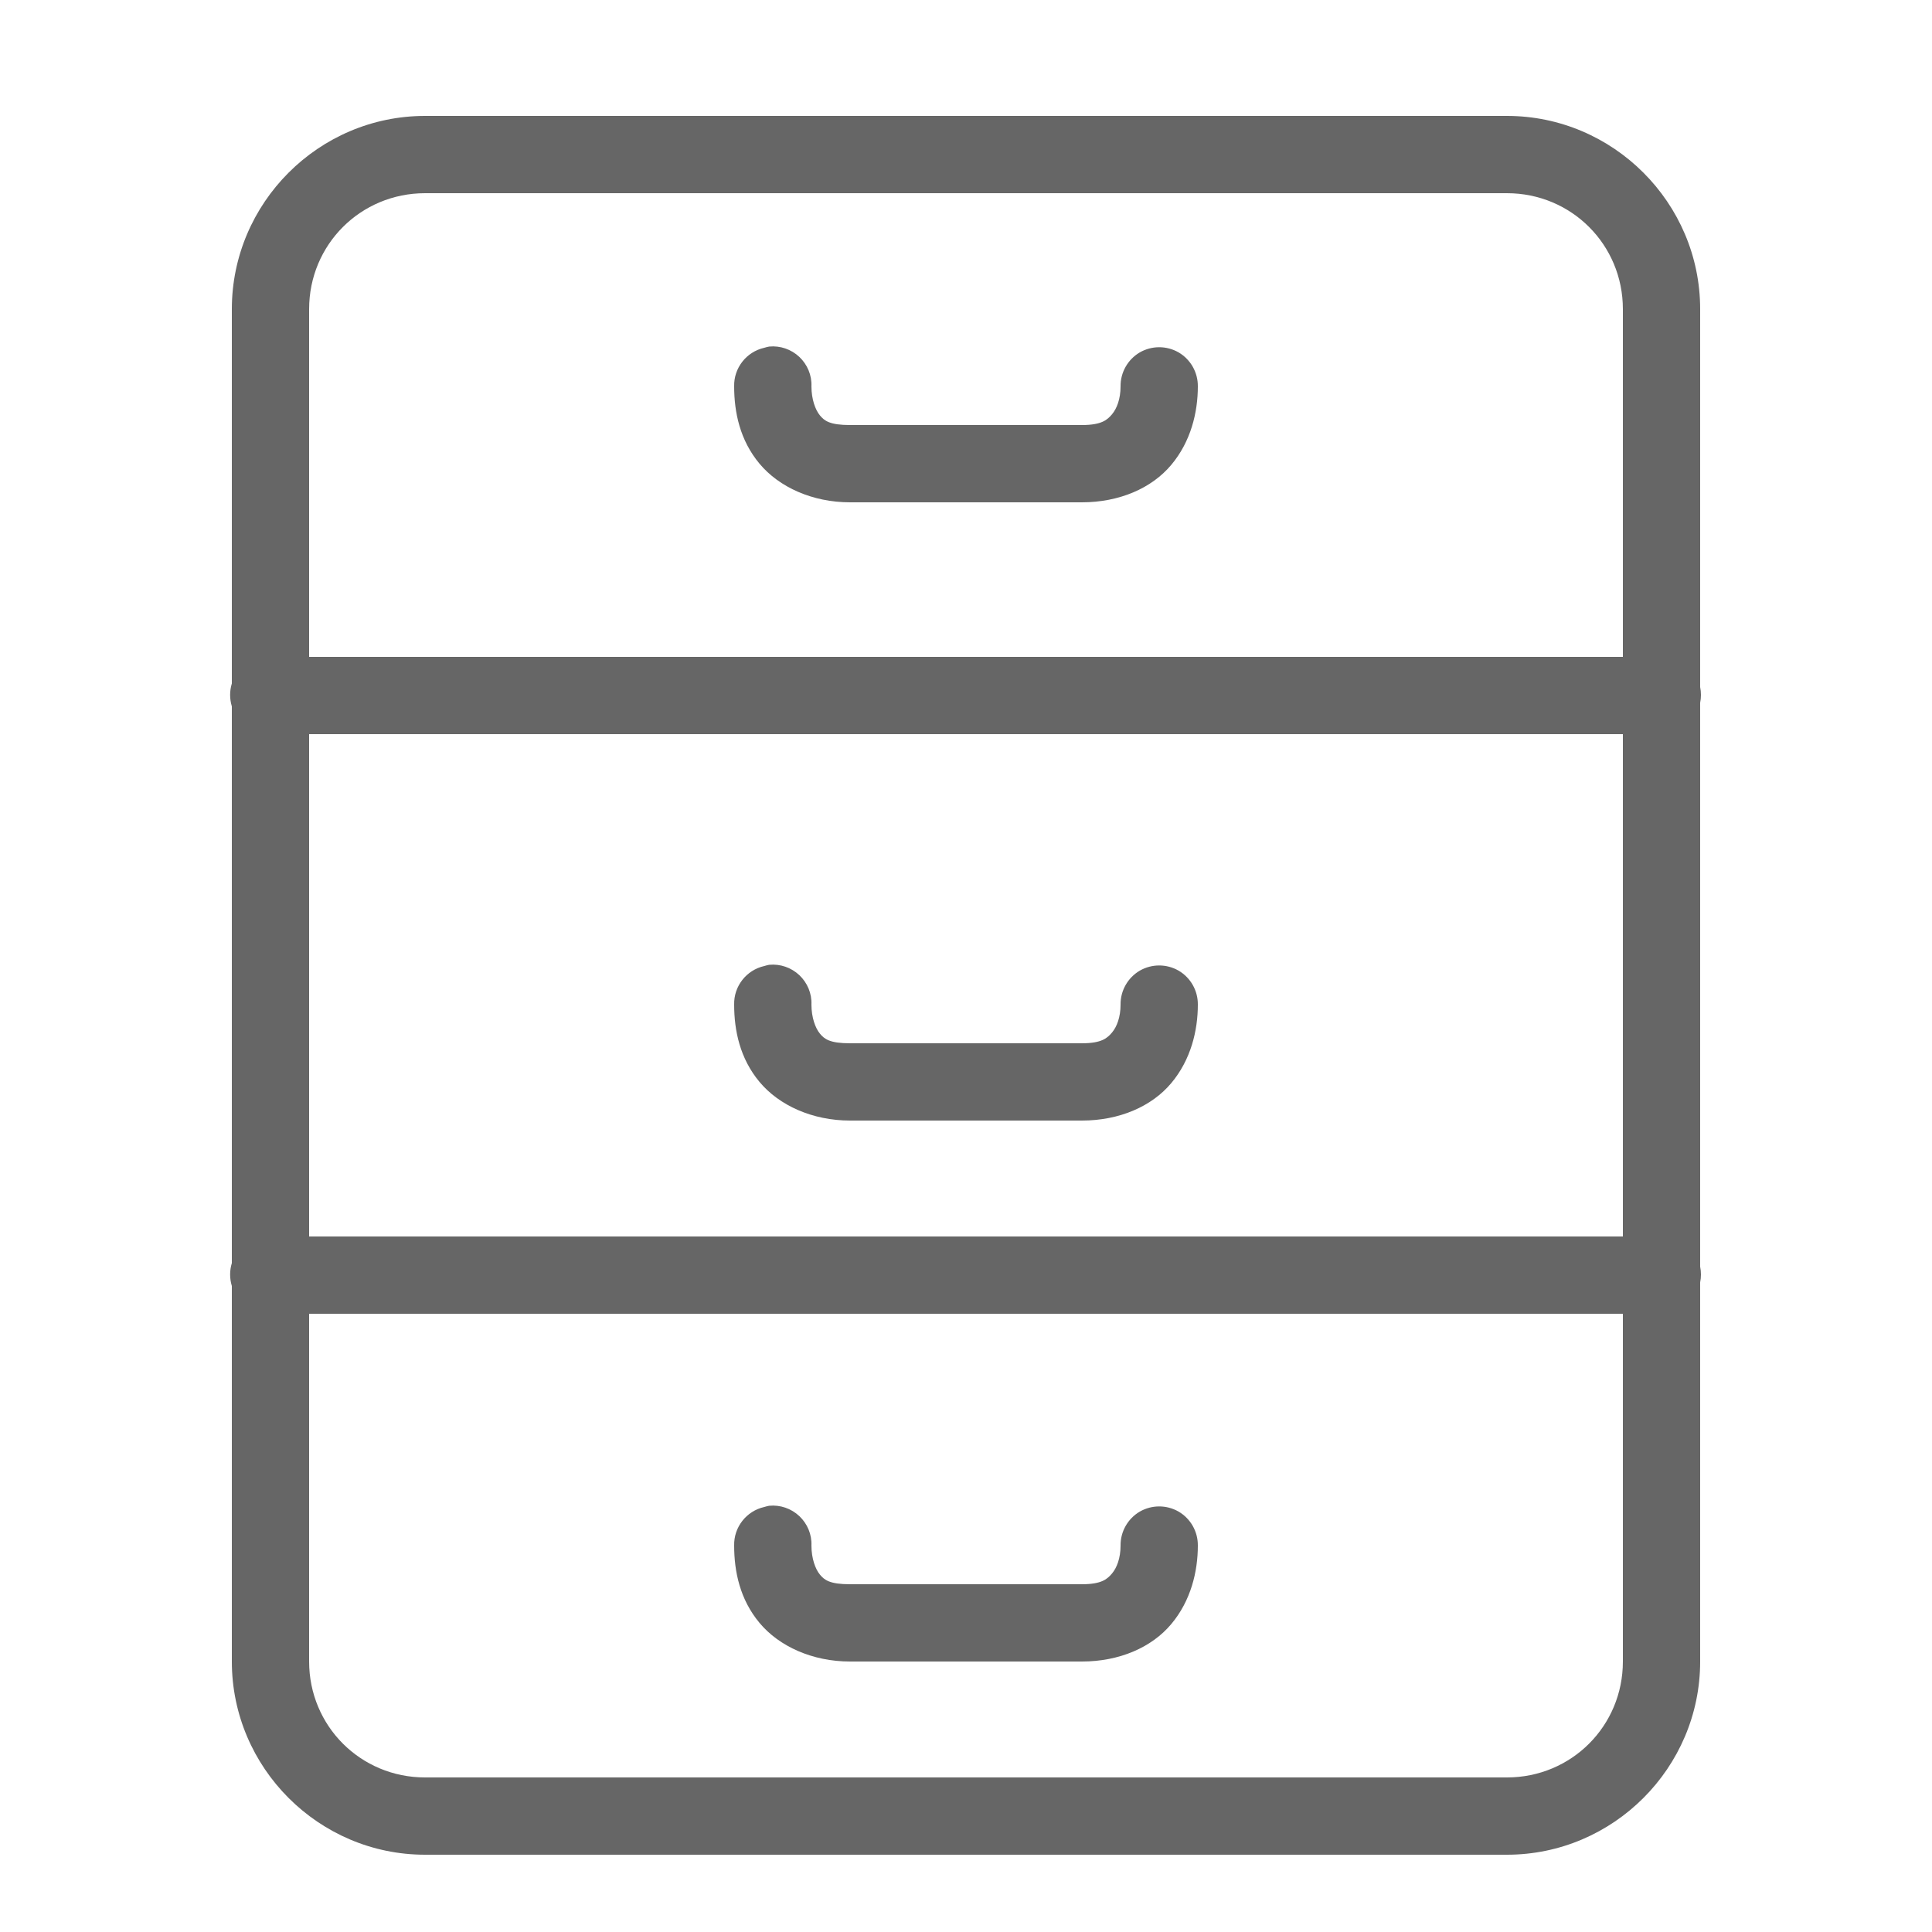 <svg xmlns="http://www.w3.org/2000/svg" viewBox="0 0 50 50" width="50" height="50" fill="#666"><path d="M 11 3 C 8.25 3 6 5.25 6 8 L 6 17.688 C 5.941 17.883 5.941 18.086 6 18.281 L 6 32.688 C 5.941 32.883 5.941 33.086 6 33.281 L 6 43 C 6 45.75 8.25 48 11 48 L 39 48 C 41.75 48 44 45.75 44 43 L 44 33.188 C 44.027 33.055 44.027 32.914 44 32.781 L 44 18.188 C 44.027 18.055 44.027 17.914 44 17.781 L 44 8 C 44 5.25 41.75 3 39 3 Z M 11 5 L 39 5 C 40.668 5 42 6.332 42 8 L 42 17 L 8 17 L 8 8 C 8 6.332 9.332 5 11 5 Z M 19.906 8.969 C 19.863 8.977 19.82 8.988 19.781 9 C 19.316 9.105 18.988 9.523 19 10 C 19 10.668 19.148 11.391 19.656 12 C 20.164 12.609 21.027 13 22 13 L 28 13 C 28.965 13 29.805 12.637 30.312 12.031 C 30.82 11.426 31 10.672 31 10 C 31.004 9.641 30.816 9.305 30.504 9.121 C 30.191 8.941 29.809 8.941 29.496 9.121 C 29.184 9.305 28.996 9.641 29 10 C 29 10.328 28.902 10.574 28.781 10.719 C 28.66 10.863 28.516 11 28 11 L 22 11 C 21.473 11 21.336 10.891 21.219 10.75 C 21.102 10.609 21 10.332 21 10 C 21.012 9.711 20.895 9.434 20.688 9.238 C 20.477 9.039 20.191 8.941 19.906 8.969 Z M 8 19 L 42 19 L 42 32 L 8 32 Z M 19.906 24.969 C 19.863 24.977 19.82 24.988 19.781 25 C 19.316 25.105 18.988 25.523 19 26 C 19 26.668 19.148 27.391 19.656 28 C 20.164 28.609 21.027 29 22 29 L 28 29 C 28.965 29 29.805 28.637 30.312 28.031 C 30.82 27.426 31 26.672 31 26 C 31.004 25.641 30.816 25.305 30.504 25.121 C 30.191 24.941 29.809 24.941 29.496 25.121 C 29.184 25.305 28.996 25.641 29 26 C 29 26.328 28.902 26.574 28.781 26.719 C 28.66 26.863 28.516 27 28 27 L 22 27 C 21.473 27 21.336 26.891 21.219 26.75 C 21.102 26.609 21 26.332 21 26 C 21.012 25.711 20.895 25.434 20.688 25.238 C 20.477 25.039 20.191 24.941 19.906 24.969 Z M 8 34 L 42 34 L 42 43 C 42 44.668 40.668 46 39 46 L 11 46 C 9.332 46 8 44.668 8 43 Z M 19.906 38.969 C 19.863 38.977 19.82 38.988 19.781 39 C 19.316 39.105 18.988 39.523 19 40 C 19 40.668 19.148 41.391 19.656 42 C 20.164 42.609 21.027 43 22 43 L 28 43 C 28.965 43 29.805 42.637 30.312 42.031 C 30.82 41.426 31 40.672 31 40 C 31.004 39.641 30.816 39.305 30.504 39.121 C 30.191 38.941 29.809 38.941 29.496 39.121 C 29.184 39.305 28.996 39.641 29 40 C 29 40.328 28.902 40.574 28.781 40.719 C 28.66 40.863 28.516 41 28 41 L 22 41 C 21.473 41 21.336 40.891 21.219 40.75 C 21.102 40.609 21 40.332 21 40 C 21.012 39.711 20.895 39.434 20.688 39.238 C 20.477 39.039 20.191 38.941 19.906 38.969 Z"/></svg>
